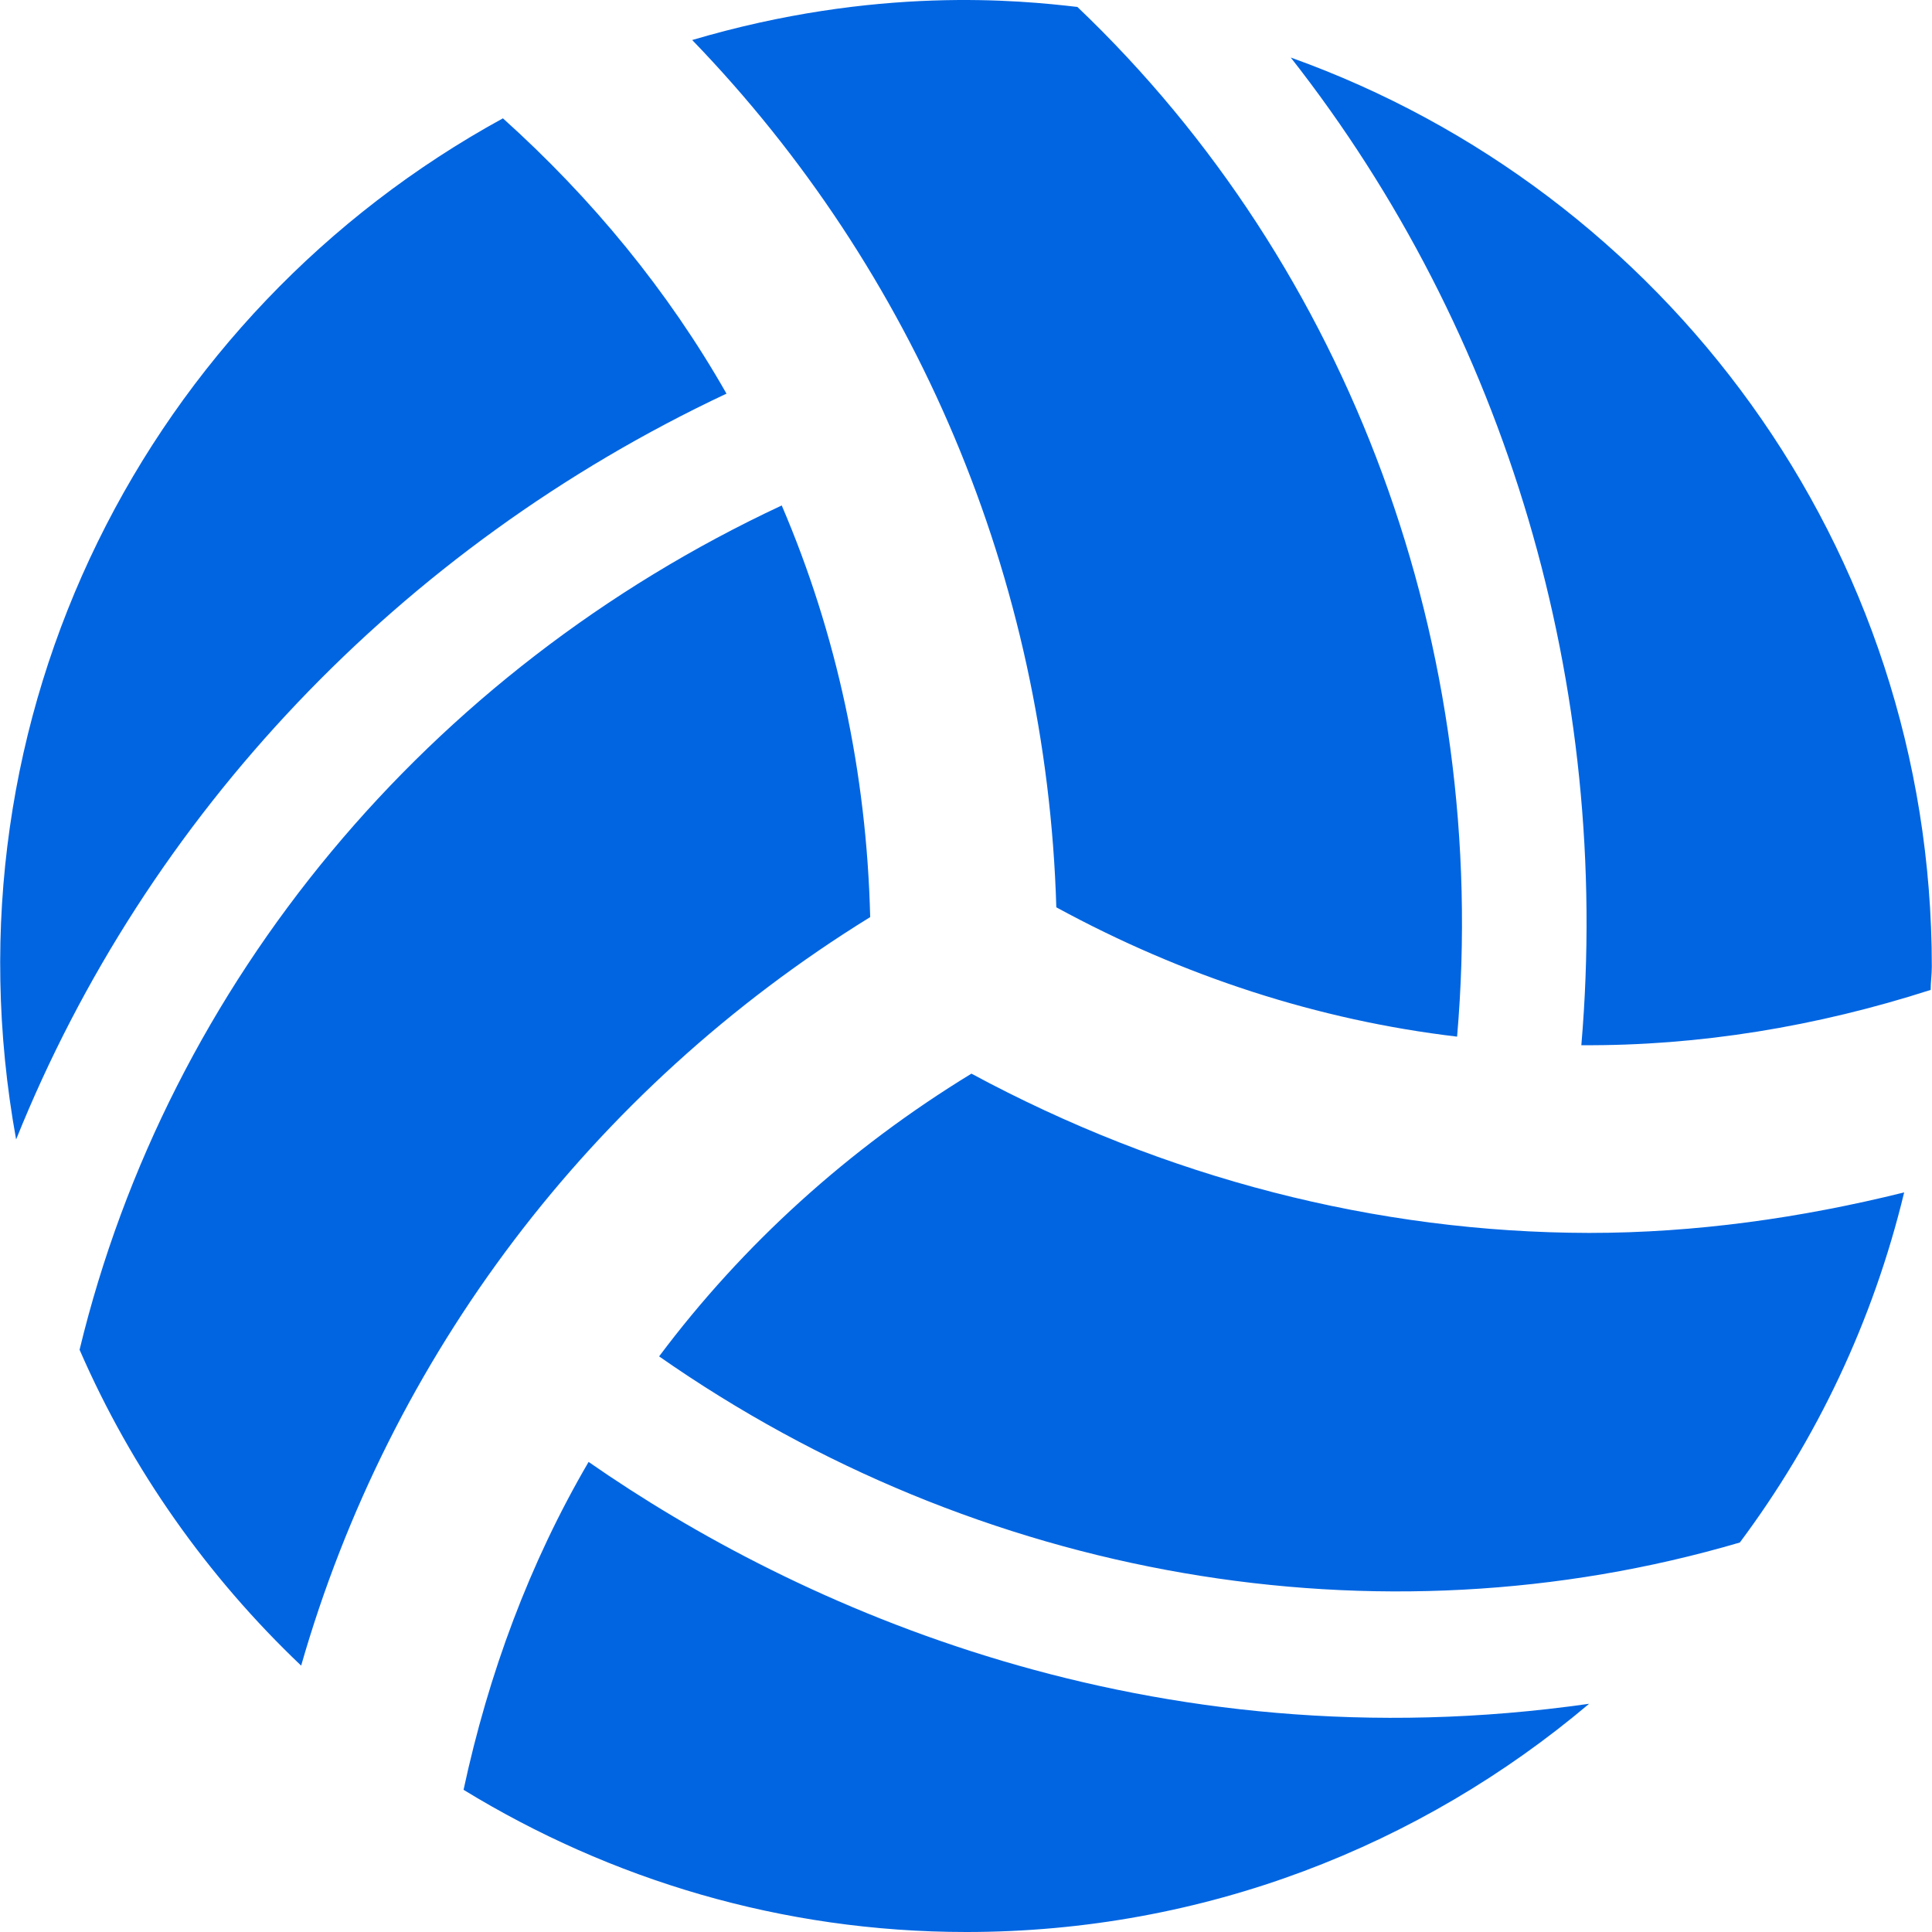 <svg width="32" height="32" viewBox="0 0 32 32" fill="none" xmlns="http://www.w3.org/2000/svg">
 <path  d= "M14.413 15.19C14.355 12.803 13.858 10.494 12.948 8.372C7.091 11.107 2.789 16.267 1.318 22.356C2.182 24.343 3.44 26.117 4.988 27.588C6.453 22.479 9.775 18.054 14.413 15.19ZM12.033 6.52C11.065 4.817 9.807 3.288 8.33 1.96C2.46 5.172 -1.011 11.823 0.267 18.873C2.421 13.513 6.614 9.068 12.033 6.52ZM24.134 17.17C24.689 10.732 22.373 4.43 17.845 0.115C16.896 0.005 14.516 -0.24 11.465 0.663C15.161 4.488 17.335 9.578 17.496 15.028C19.593 16.17 21.837 16.899 24.134 17.17ZM16.09 17.783C14.052 19.028 12.303 20.615 10.917 22.466C16.206 26.162 22.818 27.31 28.817 25.549C30.088 23.846 31.023 21.886 31.539 19.75C29.823 20.176 28.075 20.421 26.321 20.421C22.799 20.415 19.296 19.512 16.09 17.783ZM9.749 24.214C8.769 25.891 8.091 27.723 7.678 29.645C10.104 31.129 12.948 32 16.006 32C19.941 32 23.534 30.574 26.321 28.22C19.038 29.259 13.207 26.62 9.749 24.214ZM21.379 0.953C24.947 5.495 26.701 11.352 26.192 17.312C28.146 17.325 30.094 17.002 31.978 16.396C31.978 16.267 31.997 16.138 31.997 16.009C31.997 9.055 27.566 3.166 21.379 0.953Z" fill="#0165E1" /></svg>